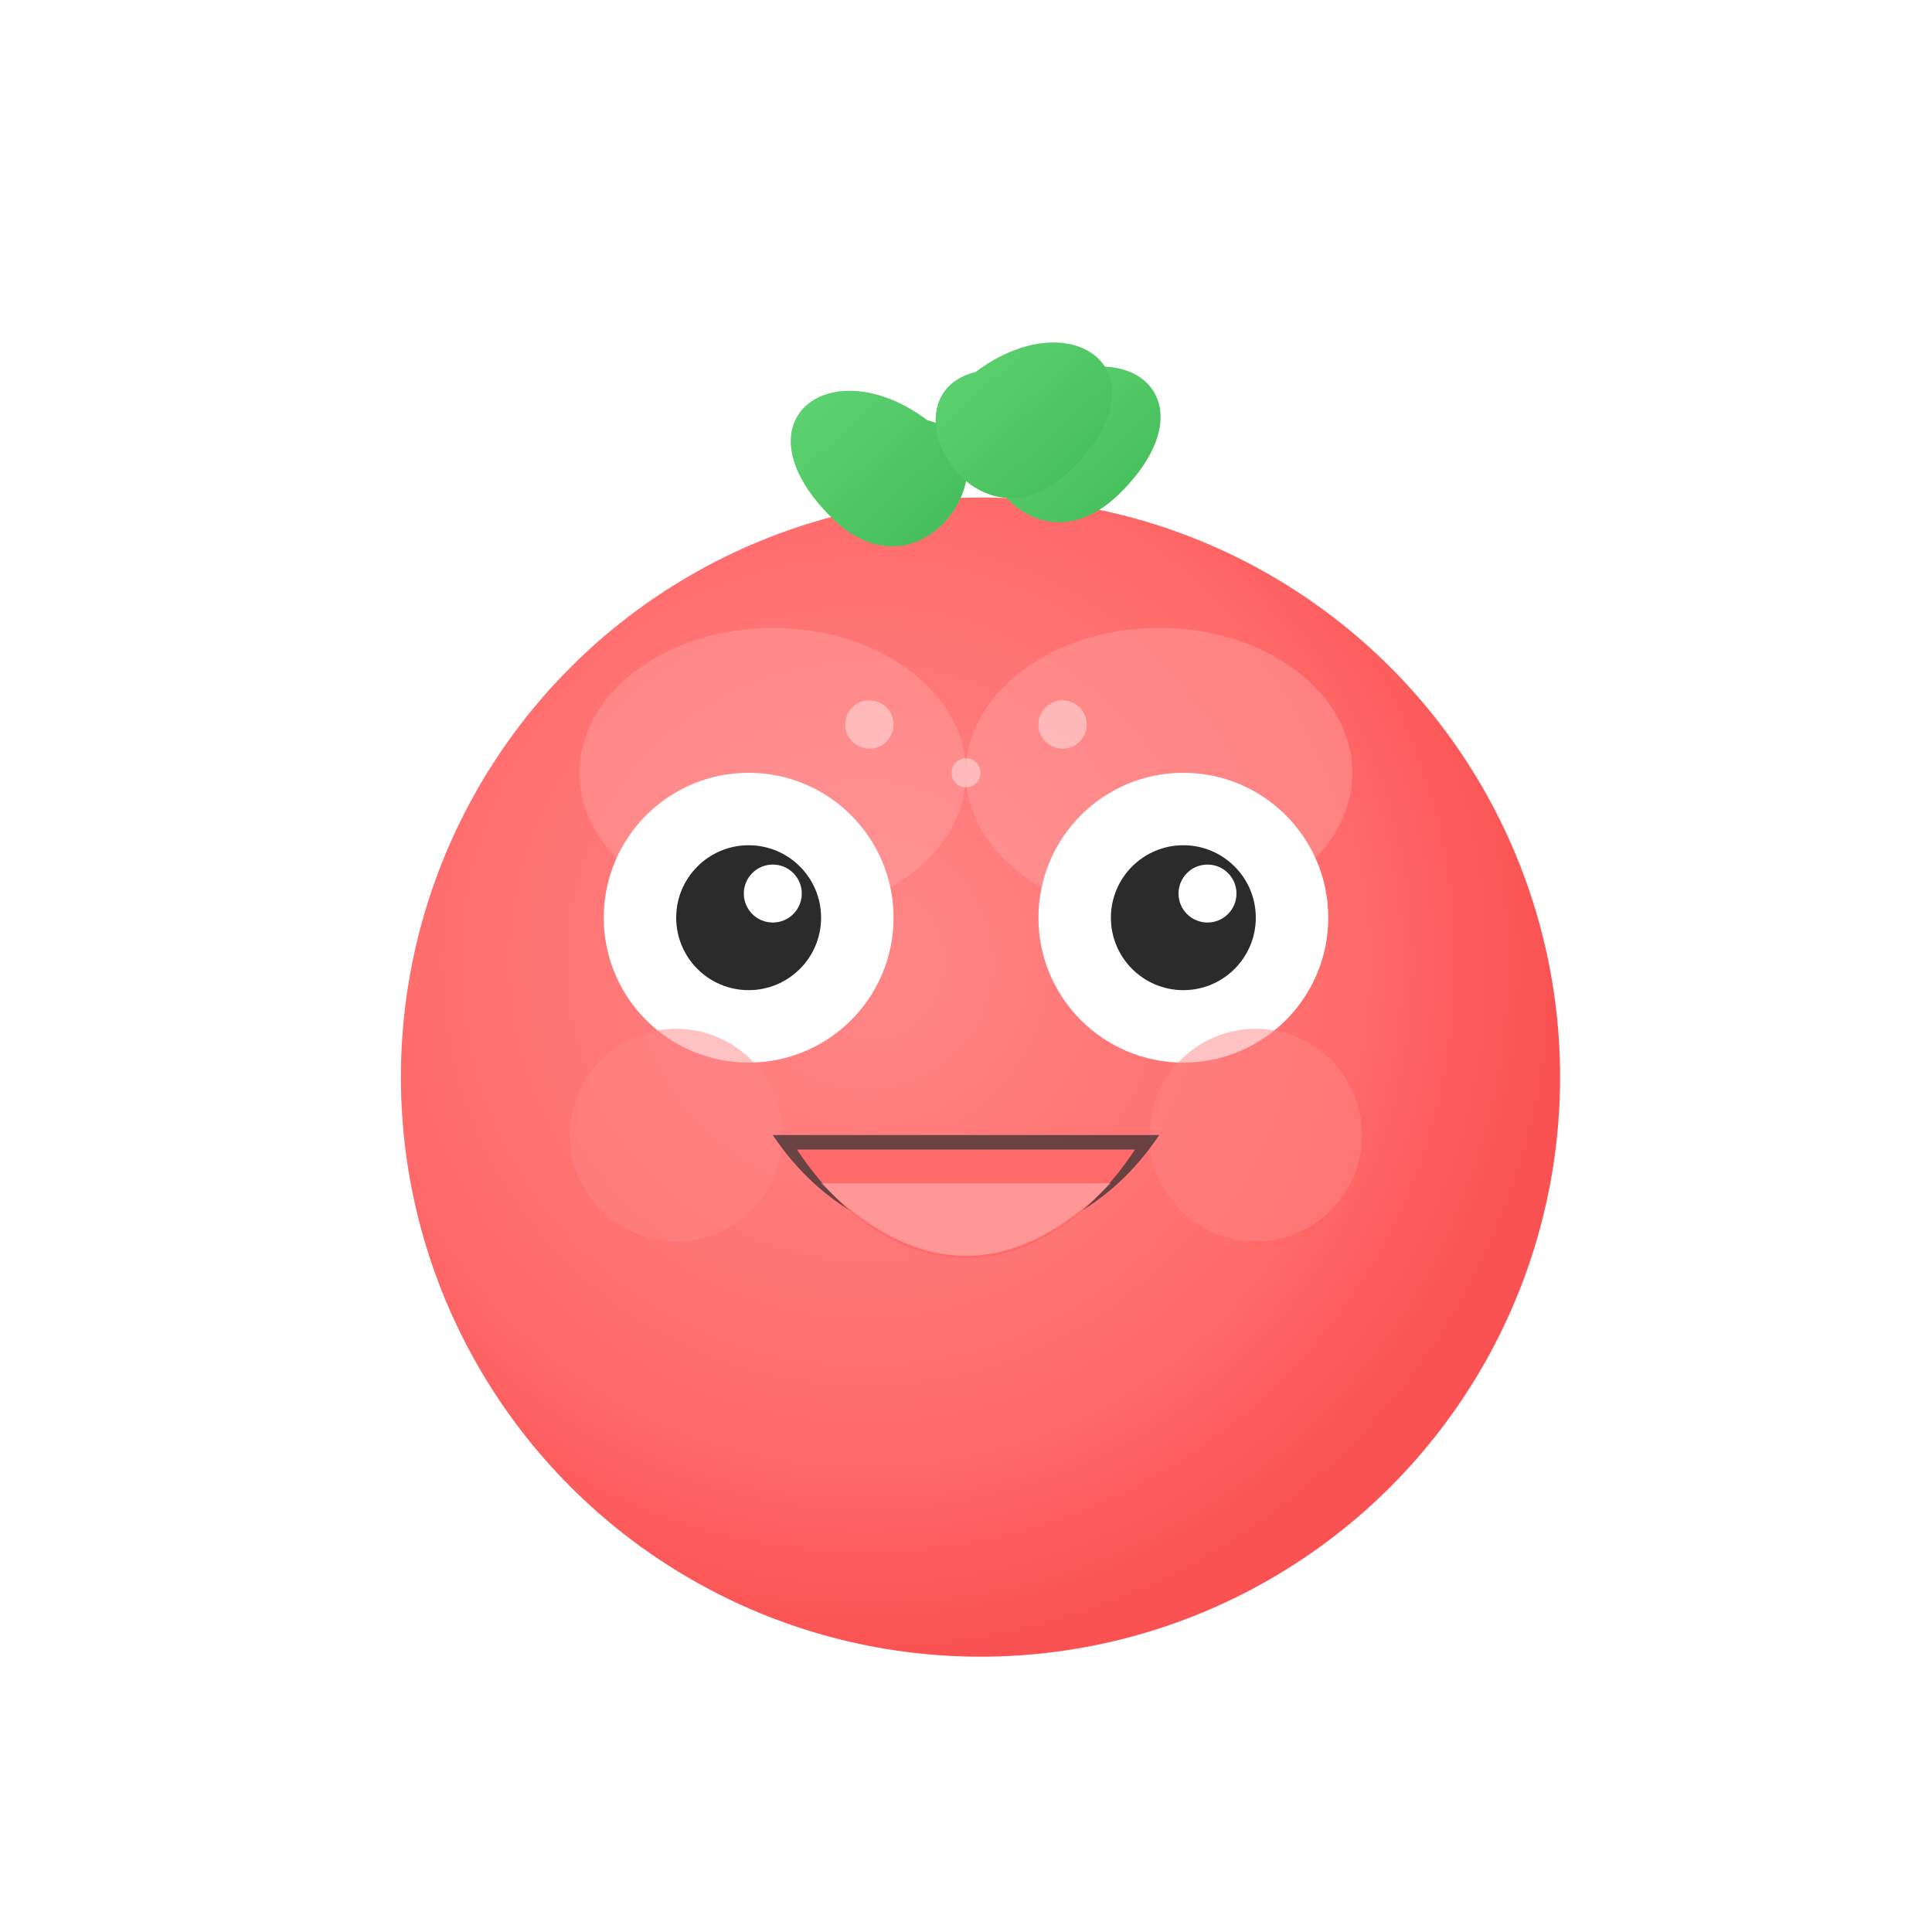 <svg xmlns="http://www.w3.org/2000/svg" viewBox="0 0 400 400">
  <!-- 그라데이션 정의 -->
  <defs>
    <!-- 토마토 본체 그라데이션 -->
    <radialGradient id="tomatoGradient" cx="40%" cy="40%" r="60%">
      <stop offset="0%" style="stop-color:#ff8787"/>
      <stop offset="70%" style="stop-color:#ff6b6b"/>
      <stop offset="100%" style="stop-color:#fa5252"/>
    </radialGradient>
    
    <!-- 잎사귀 그라데이션 -->
    <linearGradient id="leafGradient" x1="0%" y1="0%" x2="100%" y2="100%">
      <stop offset="0%" style="stop-color:#69db7c"/>
      <stop offset="100%" style="stop-color:#37b24d"/>
    </linearGradient>
    
    <!-- 잎사귀 그림자 -->
    <filter id="leafShadow" x="-20%" y="-20%" width="140%" height="140%">
      <feGaussianBlur in="SourceAlpha" stdDeviation="2"/>
      <feOffset dx="2" dy="2" result="offsetblur"/>
      <feComponentTransfer>
        <feFuncA type="linear" slope="0.3"/>
      </feComponentTransfer>
      <feMerge>
        <feMergeNode/>
        <feMergeNode in="SourceGraphic"/>
      </feMerge>
    </filter>
    
    <!-- 3D 효과를 위한 필터 -->
    <filter id="shadow" x="-20%" y="-20%" width="140%" height="140%">
      <feGaussianBlur in="SourceAlpha" stdDeviation="5"/>
      <feOffset dx="3" dy="3" result="offsetblur"/>
      <feComponentTransfer>
        <feFuncA type="linear" slope="0.2"/>
      </feComponentTransfer>
      <feMerge>
        <feMergeNode/>
        <feMergeNode in="SourceGraphic"/>
      </feMerge>
    </filter>
  </defs>
  
  <!-- 그림자 효과가 있는 본체 -->
  <g filter="url(#shadow)">
    <circle cx="200" cy="220" r="120" fill="url(#tomatoGradient)"/>
  </g>
  
  <!-- 토마토 줄기와 잎사귀 -->
  <g filter="url(#leafShadow)">
    <path d="M190 85 C170 70, 150 85, 170 105 C190 125, 210 90, 190 85" fill="url(#leafGradient)"/>
    <path d="M210 80 C230 65, 250 80, 230 100 C210 120, 190 85, 210 80" fill="url(#leafGradient)"/>
    <path d="M200 75 C220 60, 240 75, 220 95 C200 115, 180 80, 200 75" fill="url(#leafGradient)"/>
  </g>
  
  <!-- 3D 효과를 위한 하이라이트 -->
  <ellipse cx="160" cy="160" rx="40" ry="30" fill="#ffa8a8" opacity="0.4"/>
  <ellipse cx="240" cy="160" rx="40" ry="30" fill="#ffa8a8" opacity="0.4"/>
  
  <!-- 눈 (입체적인 버전) -->
  <g>
    <!-- 왼쪽 눈 -->
    <ellipse cx="155" cy="190" rx="30" ry="30" fill="white"/>
    <circle cx="155" cy="190" r="15" fill="#2b2b2b"/>
    <circle cx="160" cy="185" r="6" fill="white"/>
    
    <!-- 오른쪽 눈 -->
    <ellipse cx="245" cy="190" rx="30" ry="30" fill="white"/>
    <circle cx="245" cy="190" r="15" fill="#2b2b2b"/>
    <circle cx="250" cy="185" r="6" fill="white"/>
  </g>
  
  <!-- 볼 -->
  <circle cx="140" cy="235" r="22" fill="#ff8787" opacity="0.5"/>
  <circle cx="260" cy="235" r="22" fill="#ff8787" opacity="0.5"/>
  
  <!-- 입 (부드러운 버전) -->
  <path d="M160 235 C180 265, 220 265, 240 235" fill="#2b2b2b" opacity="0.7"/>
  <path d="M165 238 C185 268, 215 268, 235 238" fill="#ff6b6b"/>
  <path d="M170 245 C190 265, 210 265, 230 245" fill="white" opacity="0.3"/>
  
  <!-- 추가적인 하이라이트 -->
  <circle cx="180" cy="150" r="5" fill="white" opacity="0.4"/>
  <circle cx="220" cy="150" r="5" fill="white" opacity="0.4"/>
  <circle cx="200" cy="160" r="3" fill="white" opacity="0.4"/>
</svg>